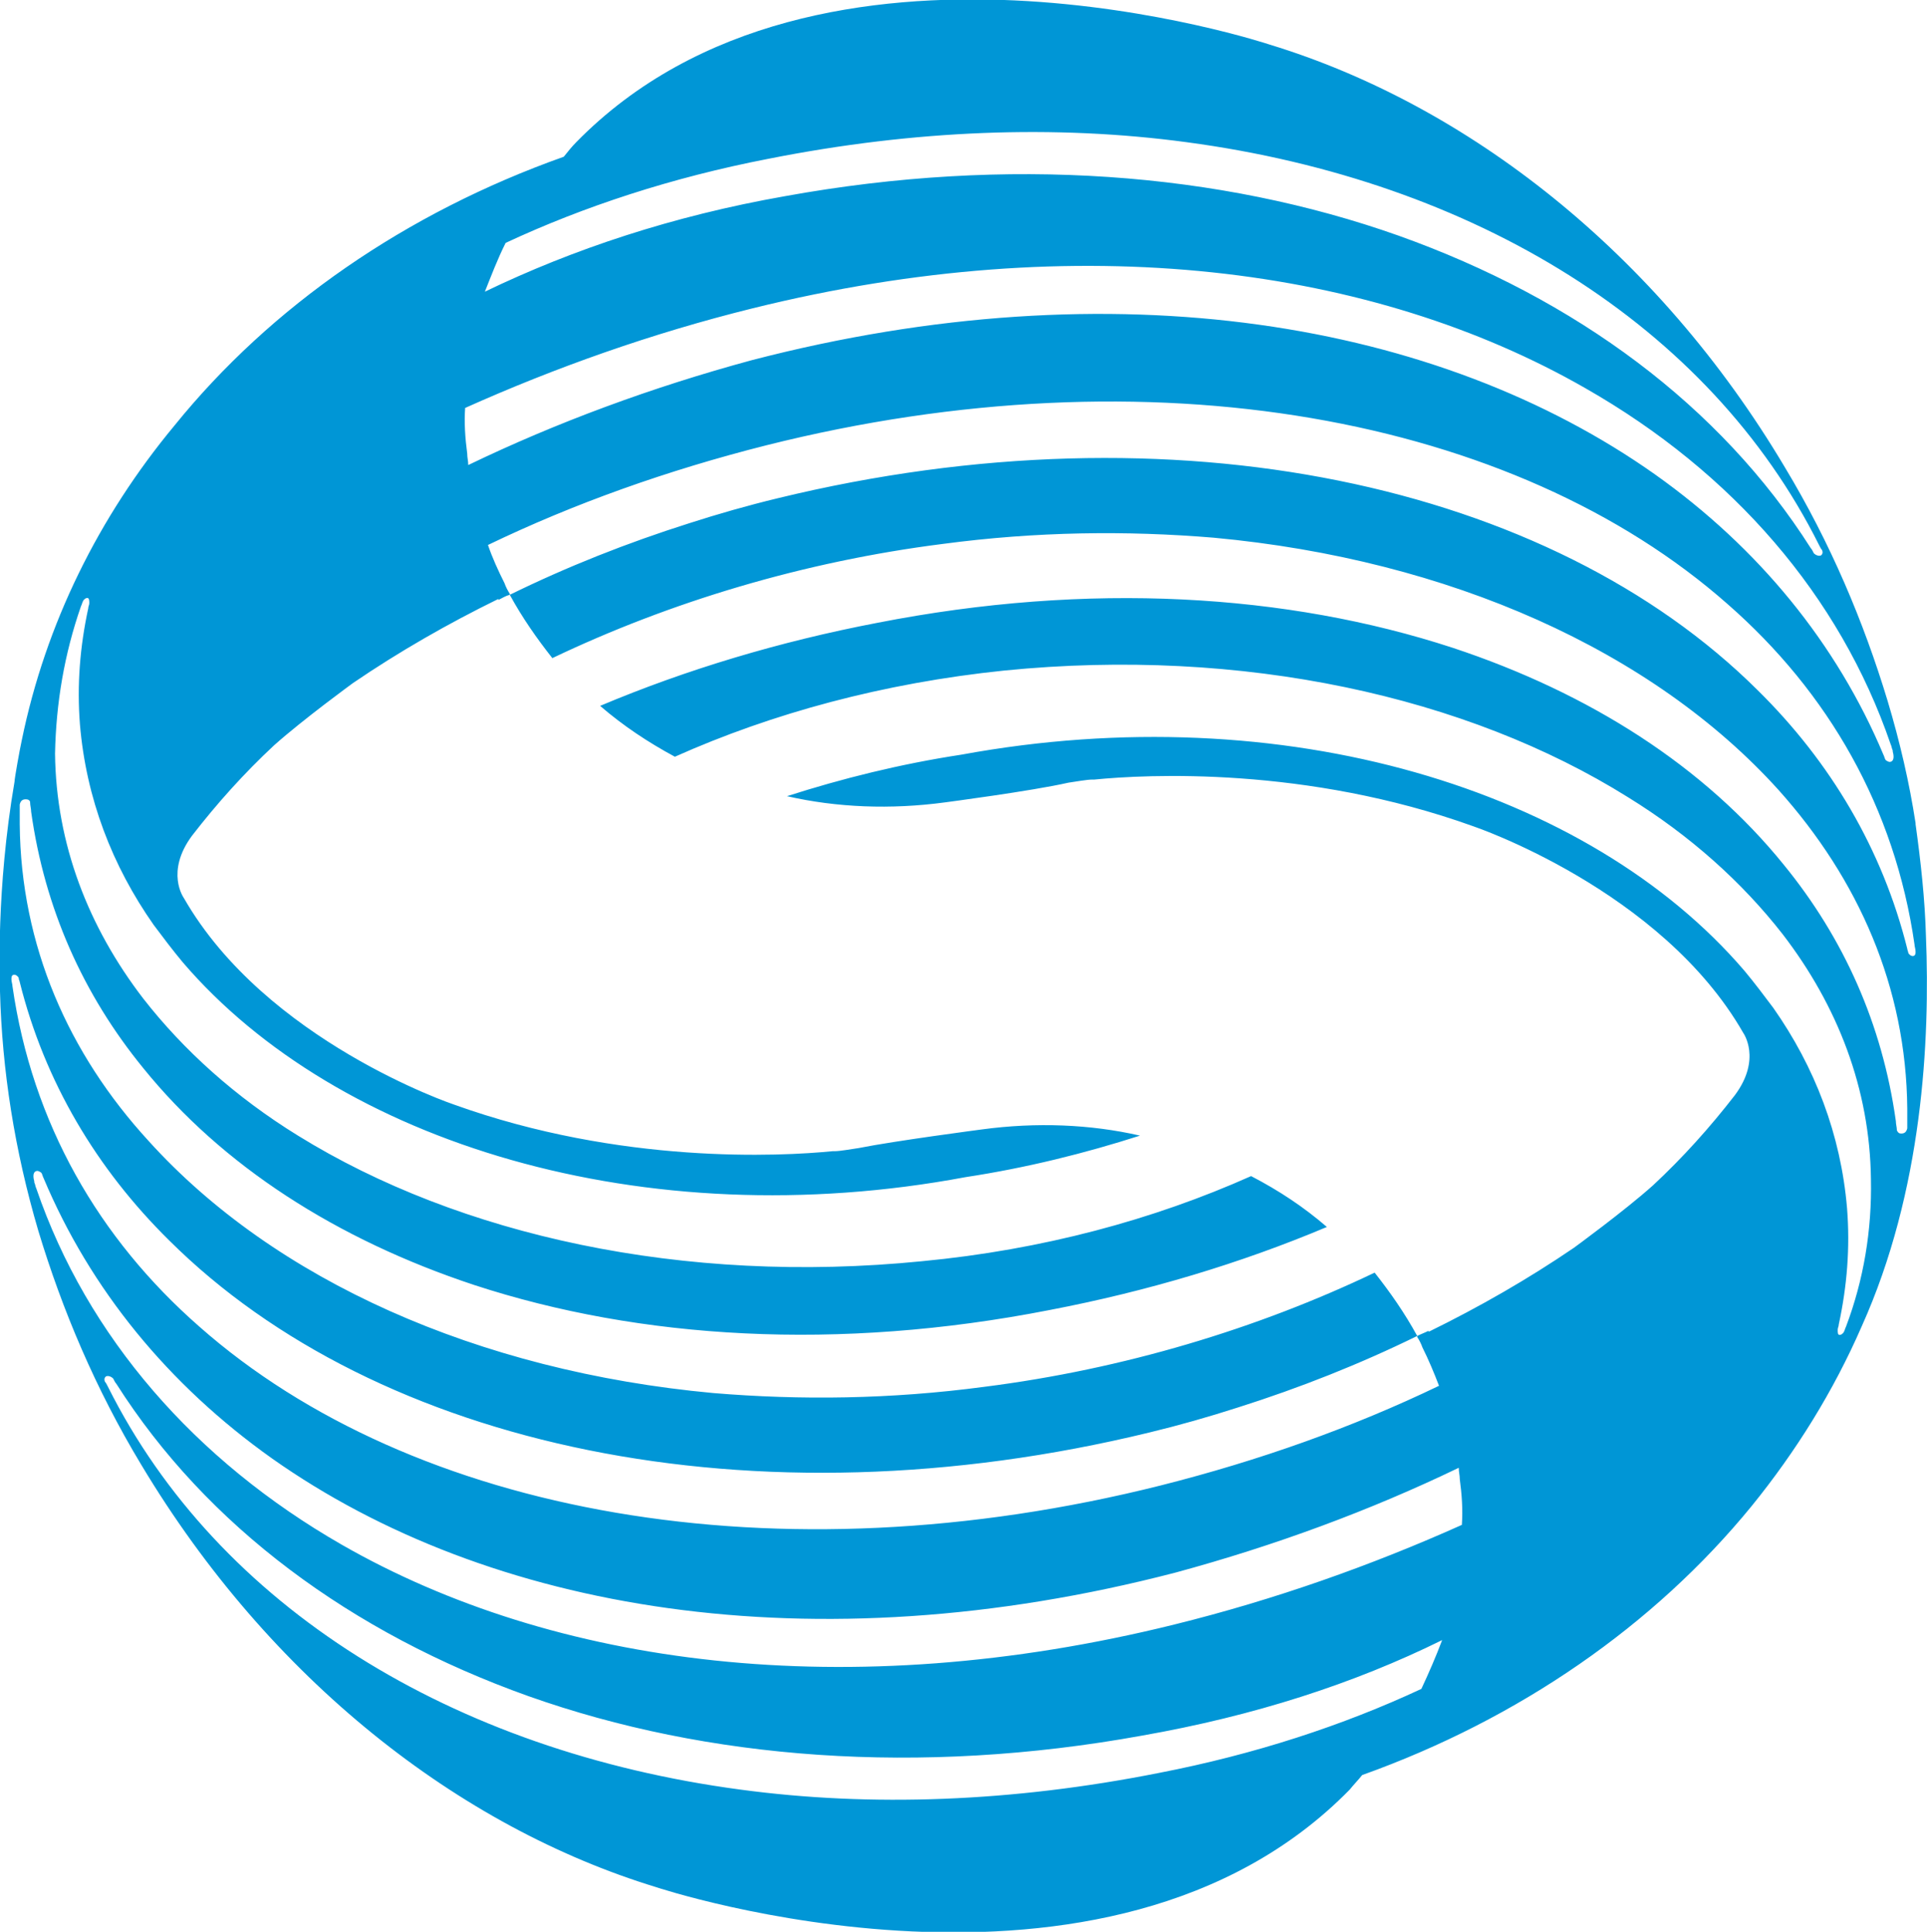 <?xml version="1.0" encoding="utf-8"?>
<!-- Generator: Adobe Illustrator 27.9.5, SVG Export Plug-In . SVG Version: 9.03 Build 54986)  -->
<svg version="1.1" id="Layer_1" xmlns="http://www.w3.org/2000/svg" xmlns:xlink="http://www.w3.org/1999/xlink" x="0px" y="0px"
	 viewBox="0 0 185.6 186.1" style="enable-background:new 0 0 185.6 186.1;" xml:space="preserve">
<style type="text/css">
	.st0{fill:#0096D6;}
</style>
<g>
	<path class="st0" d="M185.5,90.2c-0.1-3.6-0.5-7.2-1-10.8c0,0,0-0.1,0-0.1c-0.6-3.9-1.5-7.8-2.7-11.8c-2.3-7.6-5.5-15.2-9.9-22.5
		c-12.3-20.7-30.6-34.9-49.6-40.7l0,0c0,0-43.4-14.5-66.8,9.4c-0.4,0.4-0.8,0.9-1.2,1.4C39.1,20.5,26.1,29.5,16.8,41
		C9.5,49.8,4.4,60.1,2.1,71.3c-0.2,0.9-0.7,3.7-0.7,4C-0.4,85.8,0,94.5,0,94.5l0,0c0,0.3,0,0.6,0,1c0.2,7.6,1.4,15.3,3.7,23.1
		c2.3,7.6,5.5,15.2,9.9,22.5C26,161.8,44.2,176,63.2,181.8l0,0c0,0,43.4,14.5,66.8-9.4c0.4-0.5,0.8-0.9,1.2-1.4
		c15.1-5.4,28.1-14.4,37.5-25.9c4.3-5.3,7.9-11.1,10.6-17.3C185.2,114.7,185.9,100.2,185.5,90.2z M48.7,23.4
		c7.5-3.5,16-6.3,25.3-8.1c14.1-2.8,27.7-3.3,40.3-1.6c27.7,3.7,50.3,17.6,60.9,38.8c0.1,0.2,0.2,0.4,0.3,0.5c0.1,0.3,0,0.4-0.1,0.5
		c-0.2,0.1-0.5,0-0.7-0.2c-0.1-0.2-0.2-0.4-0.3-0.5c-8.7-13.7-22.6-24-39.7-30.1c-17.2-6.1-37.6-7.7-59.1-3.8
		c-10.8,1.9-20.4,5.1-28.9,9.2C47.3,26.6,47.9,25,48.7,23.4z M44.8,39.3c8.7-3.9,18-7.2,27.7-9.6c31.5-7.8,59.8-4,80.2,7.7
		c14.2,8.1,24.5,20,29.4,34.3c0.1,0.2,0.1,0.4,0.2,0.6c0,0,0,0,0,0.1c0.2,0.7,0,1-0.3,1c-0.1,0-0.3-0.1-0.4-0.2
		c-0.1-0.2-0.1-0.3-0.2-0.5c-4.5-10.7-12-19.9-22-27c-20.8-14.7-52-20.1-87-11c-9.6,2.6-18.8,6-27.3,10.1c0-0.4-0.1-0.7-0.1-1.1
		C44.8,42.2,44.7,40.7,44.8,39.3z M136.9,162.7c-7.5,3.5-16,6.3-25.3,8.1c-14.1,2.8-27.7,3.3-40.3,1.6
		c-27.7-3.7-50.3-17.6-60.9-38.8c-0.1-0.2-0.2-0.4-0.3-0.5c-0.1-0.3,0-0.4,0.1-0.5c0.2-0.1,0.5,0,0.7,0.2c0.1,0.2,0.2,0.4,0.3,0.5
		c8.7,13.7,22.6,24,39.7,30.1c17.2,6.1,37.6,7.7,59.1,3.8c10.8-1.9,20.4-5,28.9-9.2C138.3,159.6,137.6,161.2,136.9,162.7z
		 M140.8,146.9c-8.7,3.9-18,7.2-27.7,9.6c-31.5,7.8-59.8,4-80.2-7.7c-14.1-8.1-24.5-20-29.4-34.3c-0.1-0.2-0.1-0.4-0.2-0.6
		c0,0,0,0,0-0.1c-0.2-0.7,0-1,0.3-1c0.1,0,0.3,0.1,0.4,0.2c0.1,0.2,0.1,0.3,0.2,0.5c4.5,10.7,12,19.9,22,27c20.8,14.7,52,20.1,87,11
		c9.6-2.6,18.8-6,27.3-10.1c0,0.4,0.1,0.7,0.1,1.1C140.8,144,140.9,145.4,140.8,146.9z M184.2,92.1c-0.1,0-0.3-0.1-0.4-0.3
		c0-0.1-0.1-0.3-0.1-0.4c-2.4-9.6-7.4-18-14.4-24.9c-20-19.9-56.2-27.8-94.4-18.5c-2.9,0.7-5.7,1.5-8.5,2.4
		c-6,1.9-11.8,4.2-17.3,6.9c1.2,2.2,2.6,4.2,4.1,6.1c11.3-5.4,24.2-9.3,37.6-11c9-1.2,17.7-1.3,26.1-0.6
		c22.7,2.1,42.3,10.9,54.4,24.3c7.7,8.6,12.3,19,12.4,30.7c0,0.3,0,0.6,0,1c0,0.3,0,0.6,0,0.9c-0.1,0.4-0.3,0.5-0.6,0.5
		c-0.2,0-0.3-0.1-0.4-0.3c0-0.3-0.1-0.6-0.1-0.9c-1.3-9.3-5-17.6-10.8-24.7c-7.6-9.4-18.6-16.5-31.9-20.9c-15.9-5.2-35-6.4-55.4-2.4
		c-9.4,1.8-18.4,4.5-26.7,8c2.2,1.9,4.6,3.5,7.2,4.9c9.4-4.2,20.1-7.1,31.7-8.3c23-2.3,44.6,2.5,60.1,12.2c6,3.7,11,8.2,14.9,13.2
		c5.3,6.9,8.4,14.9,8.5,23.6c0.1,4.9-0.7,9.7-2.4,14.2c-0.1,0.2-0.1,0.3-0.2,0.5c-0.1,0.2-0.3,0.3-0.4,0.3c-0.2,0-0.2-0.2-0.2-0.5
		c0-0.2,0.1-0.3,0.1-0.5c0.8-3.7,1.1-7.4,0.8-11.2c-0.6-7.1-3.1-13.6-7.1-19.3c-0.9-1.2-1.8-2.4-2.8-3.6C153,76,123.6,67,92.6,72.7
		c-5.9,0.9-11.5,2.3-16.8,4c4.8,1.1,10,1.3,15.2,0.6c0,0,8.4-1.1,11.9-1.9c0.7-0.1,1.8-0.3,2.3-0.3l0.2,0c5-0.5,20.4-1.3,36.5,4.5
		c0,0,18.1,6.1,26,19.9c0,0,1.8,2.5-0.8,6c-2.4,3.1-5,6-7.9,8.7c-2.8,2.5-7.6,6-7.6,6v0c-4.4,3-9.1,5.7-14,8.1l0-0.1
		c-0.4,0.2-0.7,0.3-1.1,0.5c0,0,0,0.1,0,0.1c0.2,0.3,0.4,0.7,0.5,1c0.6,1.2,1.1,2.4,1.6,3.7c-8.3,4-17.3,7.2-26.8,9.6
		c-37,9.3-72.1,2.8-92.6-15.3c-9.7-8.5-16.1-19.6-18-32.8c0-0.2-0.1-0.4-0.1-0.7c0-0.3,0.1-0.4,0.3-0.4c0.1,0,0.3,0.1,0.4,0.3
		c0,0.2,0.1,0.3,0.1,0.4c2.4,9.6,7.4,18,14.4,24.9c20,19.9,56.2,27.8,94.4,18.5c2.9-0.7,5.7-1.5,8.5-2.4c6-1.9,11.8-4.2,17.3-6.9
		c-1.2-2.2-2.6-4.2-4.1-6.1c-11.3,5.4-24.2,9.3-37.6,11c-9,1.2-17.7,1.3-26.1,0.6c-22.7-2.1-42.3-10.9-54.4-24.3
		C6.6,101.5,2,91.1,1.9,79.4c0-0.3,0-0.6,0-1c0-0.3,0-0.6,0-0.9c0.1-0.4,0.3-0.5,0.6-0.5c0.2,0,0.4,0.1,0.4,0.3
		c0,0.3,0.1,0.6,0.1,0.9c1.3,9.3,5,17.6,10.8,24.7c7.6,9.4,18.6,16.5,31.9,20.9c15.9,5.2,35,6.4,55.4,2.4c9.4-1.8,18.4-4.5,26.7-8
		c-2.2-1.9-4.6-3.5-7.3-4.9c-9.4,4.2-20.1,7.1-31.7,8.2c-23,2.3-44.6-2.5-60.1-12.1c-6-3.7-11-8.2-14.9-13.2
		c-5.3-6.9-8.4-14.9-8.5-23.6C5.4,67.7,6.2,63,7.8,58.4c0.1-0.2,0.1-0.3,0.2-0.5c0.1-0.2,0.3-0.3,0.4-0.3c0.2,0,0.2,0.3,0.2,0.5
		c0,0.2-0.1,0.3-0.1,0.5c-0.8,3.7-1.1,7.4-0.8,11.2c0.6,7.1,3.1,13.6,7.1,19.3c0.9,1.2,1.8,2.4,2.8,3.6
		C32.5,110.1,62,119.2,93,113.4c5.9-0.9,11.5-2.3,16.8-4c-4.8-1.1-10-1.3-15.2-0.6c0,0-8.4,1.1-11.9,1.8c-0.7,0.1-1.8,0.3-2.3,0.3
		l-0.2,0c-5,0.5-20.4,1.3-36.5-4.5c0,0-18.1-6.1-26-19.9c0,0-1.8-2.5,0.8-6c2.4-3.1,5-6,7.9-8.7c2.8-2.5,7.6-6,7.6-6l0,0
		c4.4-3,9.1-5.7,14-8.1l0,0.1c0.4-0.2,0.7-0.4,1.1-0.5c0,0,0-0.1,0-0.1c-0.2-0.3-0.4-0.7-0.5-1C48,55,47.4,53.7,47,52.5
		c8.3-4,17.3-7.2,26.8-9.6c37-9.3,72.1-2.8,92.6,15.3c9.7,8.5,16.1,19.6,18,32.8c0,0.2,0.1,0.4,0.1,0.7
		C184.5,92,184.4,92.1,184.2,92.1z"/>
</g>
</svg>
